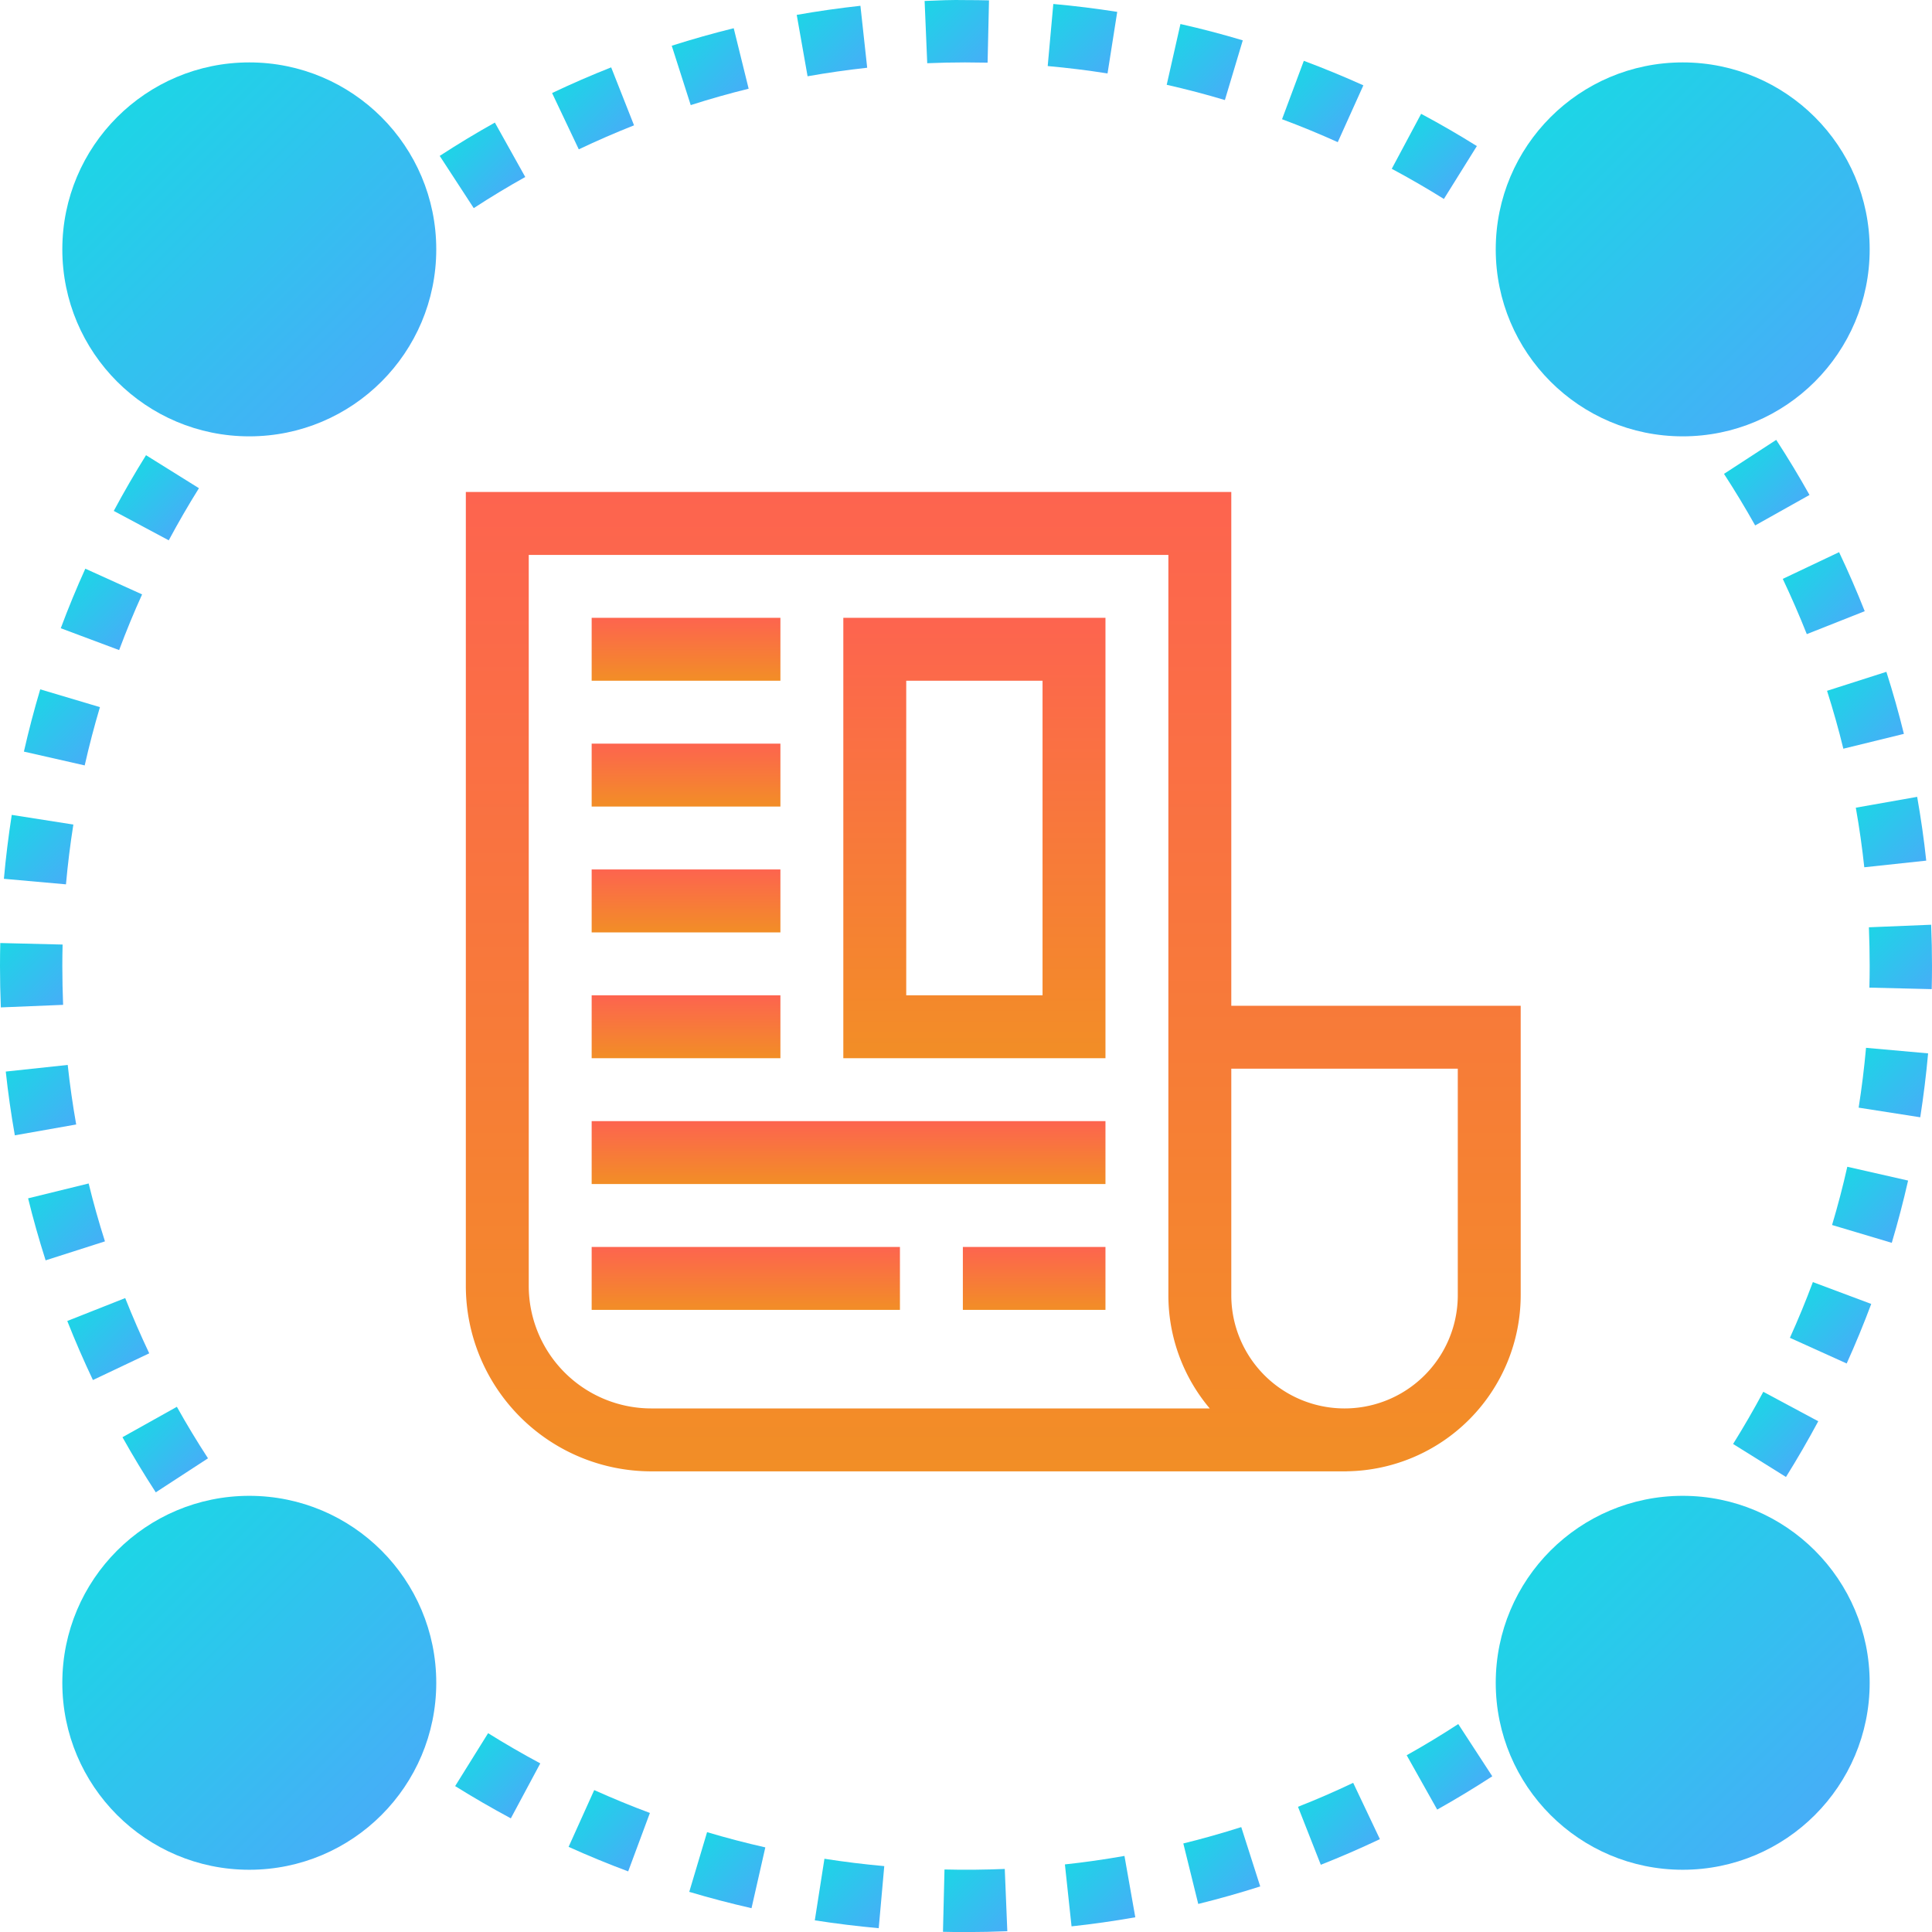 <svg xmlns="http://www.w3.org/2000/svg" xmlns:xlink="http://www.w3.org/1999/xlink" viewBox="0 0 496 496.022"><defs><style>.a{fill:url(#a);}.b{fill:url(#b);}.c{fill:url(#c);}.d{fill:url(#d);}.e{fill:url(#e);}.f{fill:url(#f);}.g{fill:url(#g);}.h{fill:url(#h);}.i{fill:url(#i);}.j{fill:url(#j);}.k{fill:url(#k);}.l{fill:url(#l);}.m{fill:url(#m);}.n{fill:url(#n);}.o{fill:url(#o);}.p{fill:url(#p);}.q{fill:url(#q);}.r{fill:url(#r);}.s{fill:url(#s);}.t{fill:url(#t);}.u{fill:url(#u);}.v{fill:url(#v);}.w{fill:url(#w);}.x{fill:url(#x);}.y{fill:url(#y);}.z{fill:url(#z);}.aa{fill:url(#aa);}.ab{fill:url(#ab);}.ac{fill:url(#ac);}.ad{fill:url(#ad);}.ae{fill:url(#ae);}.af{fill:url(#af);}.ag{fill:url(#ag);}.ah{fill:url(#ah);}.ai{fill:url(#ai);}.aj{fill:url(#aj);}.ak{fill:url(#ak);}.al{fill:url(#al);}.am{fill:url(#am);}.an{fill:url(#an);}.ao{fill:url(#ao);}.ap{fill:url(#ap);}.aq{fill:url(#aq);}.ar{fill:url(#ar);}.as{fill:url(#as);}.at{fill:url(#at);}.au{fill:url(#au);}.av{fill:url(#av);}.aw{fill:url(#aw);}</style><linearGradient id="a" x1="465.941" y1="97.963" x2="398.059" y2="30.081" gradientUnits="userSpaceOnUse"><stop offset="0" stop-color="#46aef7"/><stop offset="1" stop-color="#1dd5e6"/></linearGradient><linearGradient id="b" x1="97.941" y1="97.963" x2="30.059" y2="30.081" xlink:href="#a"/><linearGradient id="c" x1="465.941" y1="465.963" x2="398.059" y2="398.081" xlink:href="#a"/><linearGradient id="d" x1="97.941" y1="465.963" x2="30.059" y2="398.081" xlink:href="#a"/><linearGradient id="e" x1="31.446" y1="202.778" x2="15.974" y2="187.306" xlink:href="#a"/><linearGradient id="f" x1="25.62" y1="234.332" x2="9.744" y2="218.456" xlink:href="#a"/><linearGradient id="g" x1="26.204" y1="298.02" x2="10.372" y2="282.188" xlink:href="#a"/><linearGradient id="h" x1="32.588" y1="329.028" x2="17.2" y2="313.64" xlink:href="#a"/><linearGradient id="i" x1="42.988" y1="358.74" x2="28.316" y2="344.068" xlink:href="#a"/><linearGradient id="j" x1="57.172" y1="386.596" x2="43.484" y2="372.908" xlink:href="#a"/><linearGradient id="k" x1="41.288" y1="172.168" x2="26.5" y2="157.38" xlink:href="#a"/><linearGradient id="l" x1="54.964" y1="143.052" x2="41.12" y2="129.208" xlink:href="#a"/><linearGradient id="m" x1="23.878" y1="266.274" x2="7.878" y2="250.274" xlink:href="#a"/><linearGradient id="n" x1="266.272" y1="504.112" x2="250.284" y2="488.124" xlink:href="#a"/><linearGradient id="o" x1="234.334" y1="502.258" x2="218.454" y2="486.378" xlink:href="#a"/><linearGradient id="p" x1="329.024" y1="494.792" x2="313.636" y2="479.404" xlink:href="#a"/><linearGradient id="q" x1="298.032" y1="501.632" x2="282.208" y2="485.808" xlink:href="#a"/><linearGradient id="r" x1="172.166" y1="485.522" x2="157.37" y2="470.726" xlink:href="#a"/><linearGradient id="s" x1="386.606" y1="468.506" x2="372.918" y2="454.818" xlink:href="#a"/><linearGradient id="t" x1="143.058" y1="470.886" x2="129.21" y2="457.038" xlink:href="#a"/><linearGradient id="u" x1="358.718" y1="483.674" x2="344.054" y2="469.01" xlink:href="#a"/><linearGradient id="v" x1="202.776" y1="496.024" x2="187.312" y2="480.56" xlink:href="#a"/><linearGradient id="w" x1="470.884" y1="382.788" x2="457.04" y2="368.944" xlink:href="#a"/><linearGradient id="x" x1="501.63" y1="229.818" x2="485.794" y2="213.982" xlink:href="#a"/><linearGradient id="y" x1="468.508" y1="139.092" x2="454.824" y2="125.408" xlink:href="#a"/><linearGradient id="z" x1="483.68" y1="167.936" x2="469.012" y2="153.268" xlink:href="#a"/><linearGradient id="aa" x1="502.254" y1="293.546" x2="486.378" y2="277.67" xlink:href="#a"/><linearGradient id="ab" x1="496.028" y1="324.692" x2="480.556" y2="309.22" xlink:href="#a"/><linearGradient id="ac" x1="494.804" y1="198.364" x2="479.412" y2="182.972" xlink:href="#a"/><linearGradient id="ad" x1="485.498" y1="354.622" x2="470.71" y2="339.834" xlink:href="#a"/><linearGradient id="ae" x1="504.124" y1="261.724" x2="488.12" y2="245.72" xlink:href="#a"/><linearGradient id="af" x1="324.69" y1="31.438" x2="309.226" y2="15.974" xlink:href="#a"/><linearGradient id="ag" x1="139.086" y1="57.178" x2="125.398" y2="43.49" xlink:href="#a"/><linearGradient id="ah" x1="354.626" y1="41.286" x2="339.83" y2="26.49" xlink:href="#a"/><linearGradient id="ai" x1="167.94" y1="42.988" x2="153.276" y2="28.324" xlink:href="#a"/><linearGradient id="aj" x1="382.788" y1="54.956" x2="368.94" y2="41.108" xlink:href="#a"/><linearGradient id="ak" x1="229.8" y1="26.2" x2="213.972" y2="10.372" xlink:href="#a"/><linearGradient id="al" x1="261.722" y1="23.886" x2="245.718" y2="7.882" xlink:href="#a"/><linearGradient id="am" x1="198.354" y1="32.598" x2="182.966" y2="17.21" xlink:href="#a"/><linearGradient id="an" x1="293.544" y1="25.624" x2="277.668" y2="9.748" xlink:href="#a"/><linearGradient id="ao" x1="263" y1="385.716" x2="263" y2="134.284" gradientUnits="userSpaceOnUse"><stop offset="0" stop-color="#f28e26"/><stop offset="1" stop-color="#fd644f"/></linearGradient><linearGradient id="ap" x1="258.154" y1="279.651" x2="258.154" y2="166.588" xlink:href="#ao"/><linearGradient id="aq" x1="184.125" y1="182.74" x2="184.125" y2="166.588" xlink:href="#ao"/><linearGradient id="ar" x1="184.125" y1="215.044" x2="184.125" y2="198.892" xlink:href="#ao"/><linearGradient id="as" x1="184.125" y1="247.348" x2="184.125" y2="231.196" xlink:href="#ao"/><linearGradient id="at" x1="184.125" y1="279.651" x2="184.125" y2="263.5" xlink:href="#ao"/><linearGradient id="au" x1="225.851" y1="311.955" x2="225.851" y2="295.803" xlink:href="#ao"/><linearGradient id="av" x1="199.469" y1="344.259" x2="199.469" y2="328.107" xlink:href="#ao"/><linearGradient id="aw" x1="273.499" y1="344.259" x2="273.499" y2="328.107" xlink:href="#ao"/></defs><circle class="a" cx="432" cy="64.022" r="48"/><circle class="b" cx="64" cy="64.022" r="48"/><circle class="c" cx="432" cy="432.022" r="48"/><circle class="d" cx="64" cy="432.022" r="48"/><path class="e" d="M33.656,189.52l-15.328-4.568c-1.56,5.224-2.968,10.6-4.192,15.984l15.608,3.544Q31.46,196.908,33.656,189.52Z" transform="translate(-8 -7.978)"/><path class="f" d="M26.832,219.664l-15.816-2.48c-.848,5.464-1.528,10.984-2.016,16.408l15.936,1.424Q25.632,227.252,26.832,219.664Z" transform="translate(-8 -7.978)"/><path class="g" d="M25.384,281.376,9.48,283.08c.576,5.384,1.36,10.888,2.328,16.368l15.752-2.784c-.904-5.12-1.64-10.264-2.176-15.288Z" transform="translate(-8 -7.978)"/><path class="h" d="M30.76,311.808l-15.544,3.816c1.296,5.288,2.816,10.648,4.496,15.92l15.232-4.872C33.376,321.744,31.96,316.744,30.76,311.808Z" transform="translate(-8 -7.978)"/><path class="i" d="M25.272,347.112c2.024,5.12,4.24,10.216,6.584,15.16l14.456-6.856q-3.3-6.972-6.168-14.184Z" transform="translate(-8 -7.978)"/><path class="j" d="M61.4,382.368c-2.8-4.288-5.488-8.744-7.992-13.224L39.44,376.952c2.688,4.8,5.56,9.552,8.552,14.152Z" transform="translate(-8 -7.978)"/><path class="k" d="M44.48,160.576l-14.576-6.6c-2.232,4.928-4.36,10.072-6.304,15.288l14.984,5.608c1.824-4.872,3.8-9.688,5.896-14.296Z" transform="translate(-8 -7.978)"/><path class="l" d="M45.488,124.84c-2.888,4.632-5.672,9.44-8.28,14.304l14.112,7.552q3.66-6.828,7.752-13.384Z" transform="translate(-8 -7.978)"/><path class="m" d="M24,256q0-2.772.072-5.528l-16-.392C8.024,252.048,8,254.016,8,256q0,5.328.216,10.608l15.984-.656Q24.008,261.008,24,256Z" transform="translate(-8 -7.978)"/><path class="n" d="M250.48,487.928l-.392,16q2.94.072,5.928.072,5.316-.012,10.592-.224l-.656-15.984c-5.16.208-10.352.272-15.472.136Z" transform="translate(-8 -7.978)"/><path class="o" d="M217.184,500.984c5.464.848,10.984,1.528,16.408,2.016l1.424-15.936q-7.752-.696-15.36-1.888Z" transform="translate(-8 -7.978)"/><path class="p" d="M311.792,481.248l3.832,15.528c5.32-1.312,10.672-2.824,15.912-4.496l-4.872-15.232c-4.896,1.56-9.904,2.976-14.872,4.2Z" transform="translate(-8 -7.978)"/><path class="q" d="M281.392,486.624l1.704,15.904c5.384-.576,10.888-1.36,16.368-2.328l-2.784-15.752c-5.12.904-10.264,1.64-15.288,2.176Z" transform="translate(-8 -7.978)"/><path class="r" d="M153.976,482.12c5.04,2.272,10.176,4.392,15.296,6.296l5.576-15c-4.776-1.776-9.584-3.76-14.296-5.872Z" transform="translate(-8 -7.978)"/><path class="s" d="M369.136,458.6l7.832,13.952c4.832-2.704,9.576-5.584,14.144-8.552l-8.736-13.408q-6.48,4.224-13.24,8.008Z" transform="translate(-8 -7.978)"/><path class="t" d="M124.848,466.52c4.624,2.888,9.44,5.672,14.296,8.28l7.56-14.112q-6.828-3.66-13.392-7.752Z" transform="translate(-8 -7.978)"/><path class="u" d="M341.232,471.832l5.856,14.888c5.096-2.008,10.192-4.216,15.168-6.584L355.4,465.68C350.752,467.896,345.984,469.968,341.232,471.832Z" transform="translate(-8 -7.978)"/><path class="v" d="M184.952,493.672c5.2,1.552,10.576,2.96,15.984,4.192l3.544-15.608q-7.584-1.716-14.952-3.912Z" transform="translate(-8 -7.978)"/><path class="w" d="M474.8,372.856l-14.112-7.56q-3.66,6.828-7.752,13.392l13.576,8.472c2.896-4.632,5.672-9.44,8.288-14.304Z" transform="translate(-8 -7.978)"/><path class="x" d="M486.616,230.632l15.904-1.704c-.568-5.376-1.36-10.88-2.328-16.376l-15.752,2.784c.912,5.128,1.64,10.28,2.176,15.296Z" transform="translate(-8 -7.978)"/><path class="y" d="M464.008,120.904,450.6,129.632q4.212,6.48,8,13.24l13.952-7.824C469.864,130.24,466.984,125.48,464.008,120.904Z" transform="translate(-8 -7.978)"/><path class="z" d="M486.728,164.888c-2.024-5.12-4.24-10.216-6.584-15.152l-14.456,6.856q3.3,6.972,6.168,14.184Z" transform="translate(-8 -7.978)"/><path class="aa" d="M485.168,292.344l15.816,2.472c.848-5.464,1.528-10.984,2.016-16.408l-15.936-1.424q-.696,7.752-1.896,15.36Z" transform="translate(-8 -7.978)"/><path class="ab" d="M478.344,322.472l15.328,4.576c1.552-5.2,2.96-10.576,4.192-15.984l-15.608-3.544q-1.704,7.572-3.912,14.952Z" transform="translate(-8 -7.978)"/><path class="ac" d="M481.24,200.192l15.544-3.808c-1.296-5.296-2.816-10.656-4.496-15.928l-15.232,4.872C478.624,190.256,480.04,195.256,481.24,200.192Z" transform="translate(-8 -7.978)"/><path class="ad" d="M467.52,351.432l14.576,6.592c2.248-4.968,4.368-10.12,6.304-15.288l-14.984-5.608c-1.808,4.84-3.792,9.656-5.896,14.304Z" transform="translate(-8 -7.978)"/><path class="ae" d="M503.784,245.384l-15.984.656q.192,4.956.2,9.96,0,2.772-.072,5.528l16,.392c.048-1.968.072-3.936.072-5.92Q504,250.672,503.784,245.384Z" transform="translate(-8 -7.978)"/><path class="af" d="M327.056,18.336c-5.24-1.568-10.624-2.984-16-4.192l-3.528,15.6c5.024,1.144,10.048,2.456,14.936,3.92Z" transform="translate(-8 -7.978)"/><path class="ag" d="M142.848,53.416l-7.8-13.968c-4.76,2.656-9.52,5.536-14.16,8.552l8.736,13.408c4.336-2.824,8.792-5.512,13.224-7.992Z" transform="translate(-8 -7.978)"/><path class="ah" d="M358.016,29.888c-5.056-2.28-10.192-4.392-15.288-6.296l-5.592,14.992q7.272,2.712,14.304,5.888Z" transform="translate(-8 -7.978)"/><path class="ai" d="M170.776,40.152l-5.872-14.88c-5.072,2-10.168,4.216-15.168,6.592l6.856,14.456c4.672-2.224,9.448-4.296,14.184-6.168Z" transform="translate(-8 -7.978)"/><path class="aj" d="M387.152,45.48c-4.64-2.904-9.456-5.688-14.304-8.28l-7.544,14.112c4.536,2.424,9.04,5.032,13.384,7.744Z" transform="translate(-8 -7.978)"/><path class="ak" d="M230.632,25.368,228.896,9.464c-5.48.6-10.976,1.384-16.352,2.336l2.784,15.76C220.376,26.664,225.488,25.936,230.632,25.368Z" transform="translate(-8 -7.978)"/><path class="al" d="M255.752,24c1.984.024,3.864.024,5.792.064l.36-15.992C259.936,8.024,257.976,8,256.008,8c-3.704-.08-7.12.072-10.632.224l.672,15.984q4.824-.204,9.704-.208Z" transform="translate(-8 -7.978)"/><path class="am" d="M200.2,30.752l-3.832-15.528c-5.32,1.312-10.672,2.824-15.912,4.496l4.872,15.24c4.896-1.568,9.904-2.984,14.872-4.208Z" transform="translate(-8 -7.978)"/><path class="an" d="M294.824,11.024C289.392,10.168,283.88,9.488,278.416,9l-1.44,15.936q7.752.696,15.36,1.896Z" transform="translate(-8 -7.978)"/><path class="ao" d="M324.108,266.192V134.284H127.593V338.123a47.647,47.647,0,0,0,47.593,47.593H353.72v-.013a45.271,45.271,0,0,0,44.687-45.212V266.192ZM143.745,338.123V150.436h164.211V340.49a45.014,45.014,0,0,0,10.62,29.073h-143.39A31.477,31.477,0,0,1,143.745,338.123Zm238.51,2.367a29.073,29.073,0,0,1-58.147,0V282.344h58.147Z" transform="translate(-8 -7.978)"/><path class="ap" d="M224.505,279.651h67.3V166.588h-67.3ZM240.656,182.74h34.996V263.5H240.656Z" transform="translate(-8 -7.978)"/><path class="aq" d="M159.897,166.588h48.456V182.74H159.897Z" transform="translate(-8 -7.978)"/><path class="ar" d="M159.897,198.892h48.456v16.152H159.897Z" transform="translate(-8 -7.978)"/><path class="as" d="M159.897,231.196h48.456v16.152H159.897Z" transform="translate(-8 -7.978)"/><path class="at" d="M159.897,263.5h48.456v16.152H159.897Z" transform="translate(-8 -7.978)"/><path class="au" d="M159.897,295.803H291.804v16.152H159.897Z" transform="translate(-8 -7.978)"/><path class="av" d="M159.897,328.107h79.144v16.152H159.897Z" transform="translate(-8 -7.978)"/><path class="aw" d="M255.193,328.107h36.611v16.152h-36.611Z" transform="translate(-8 -7.978)"/></svg>